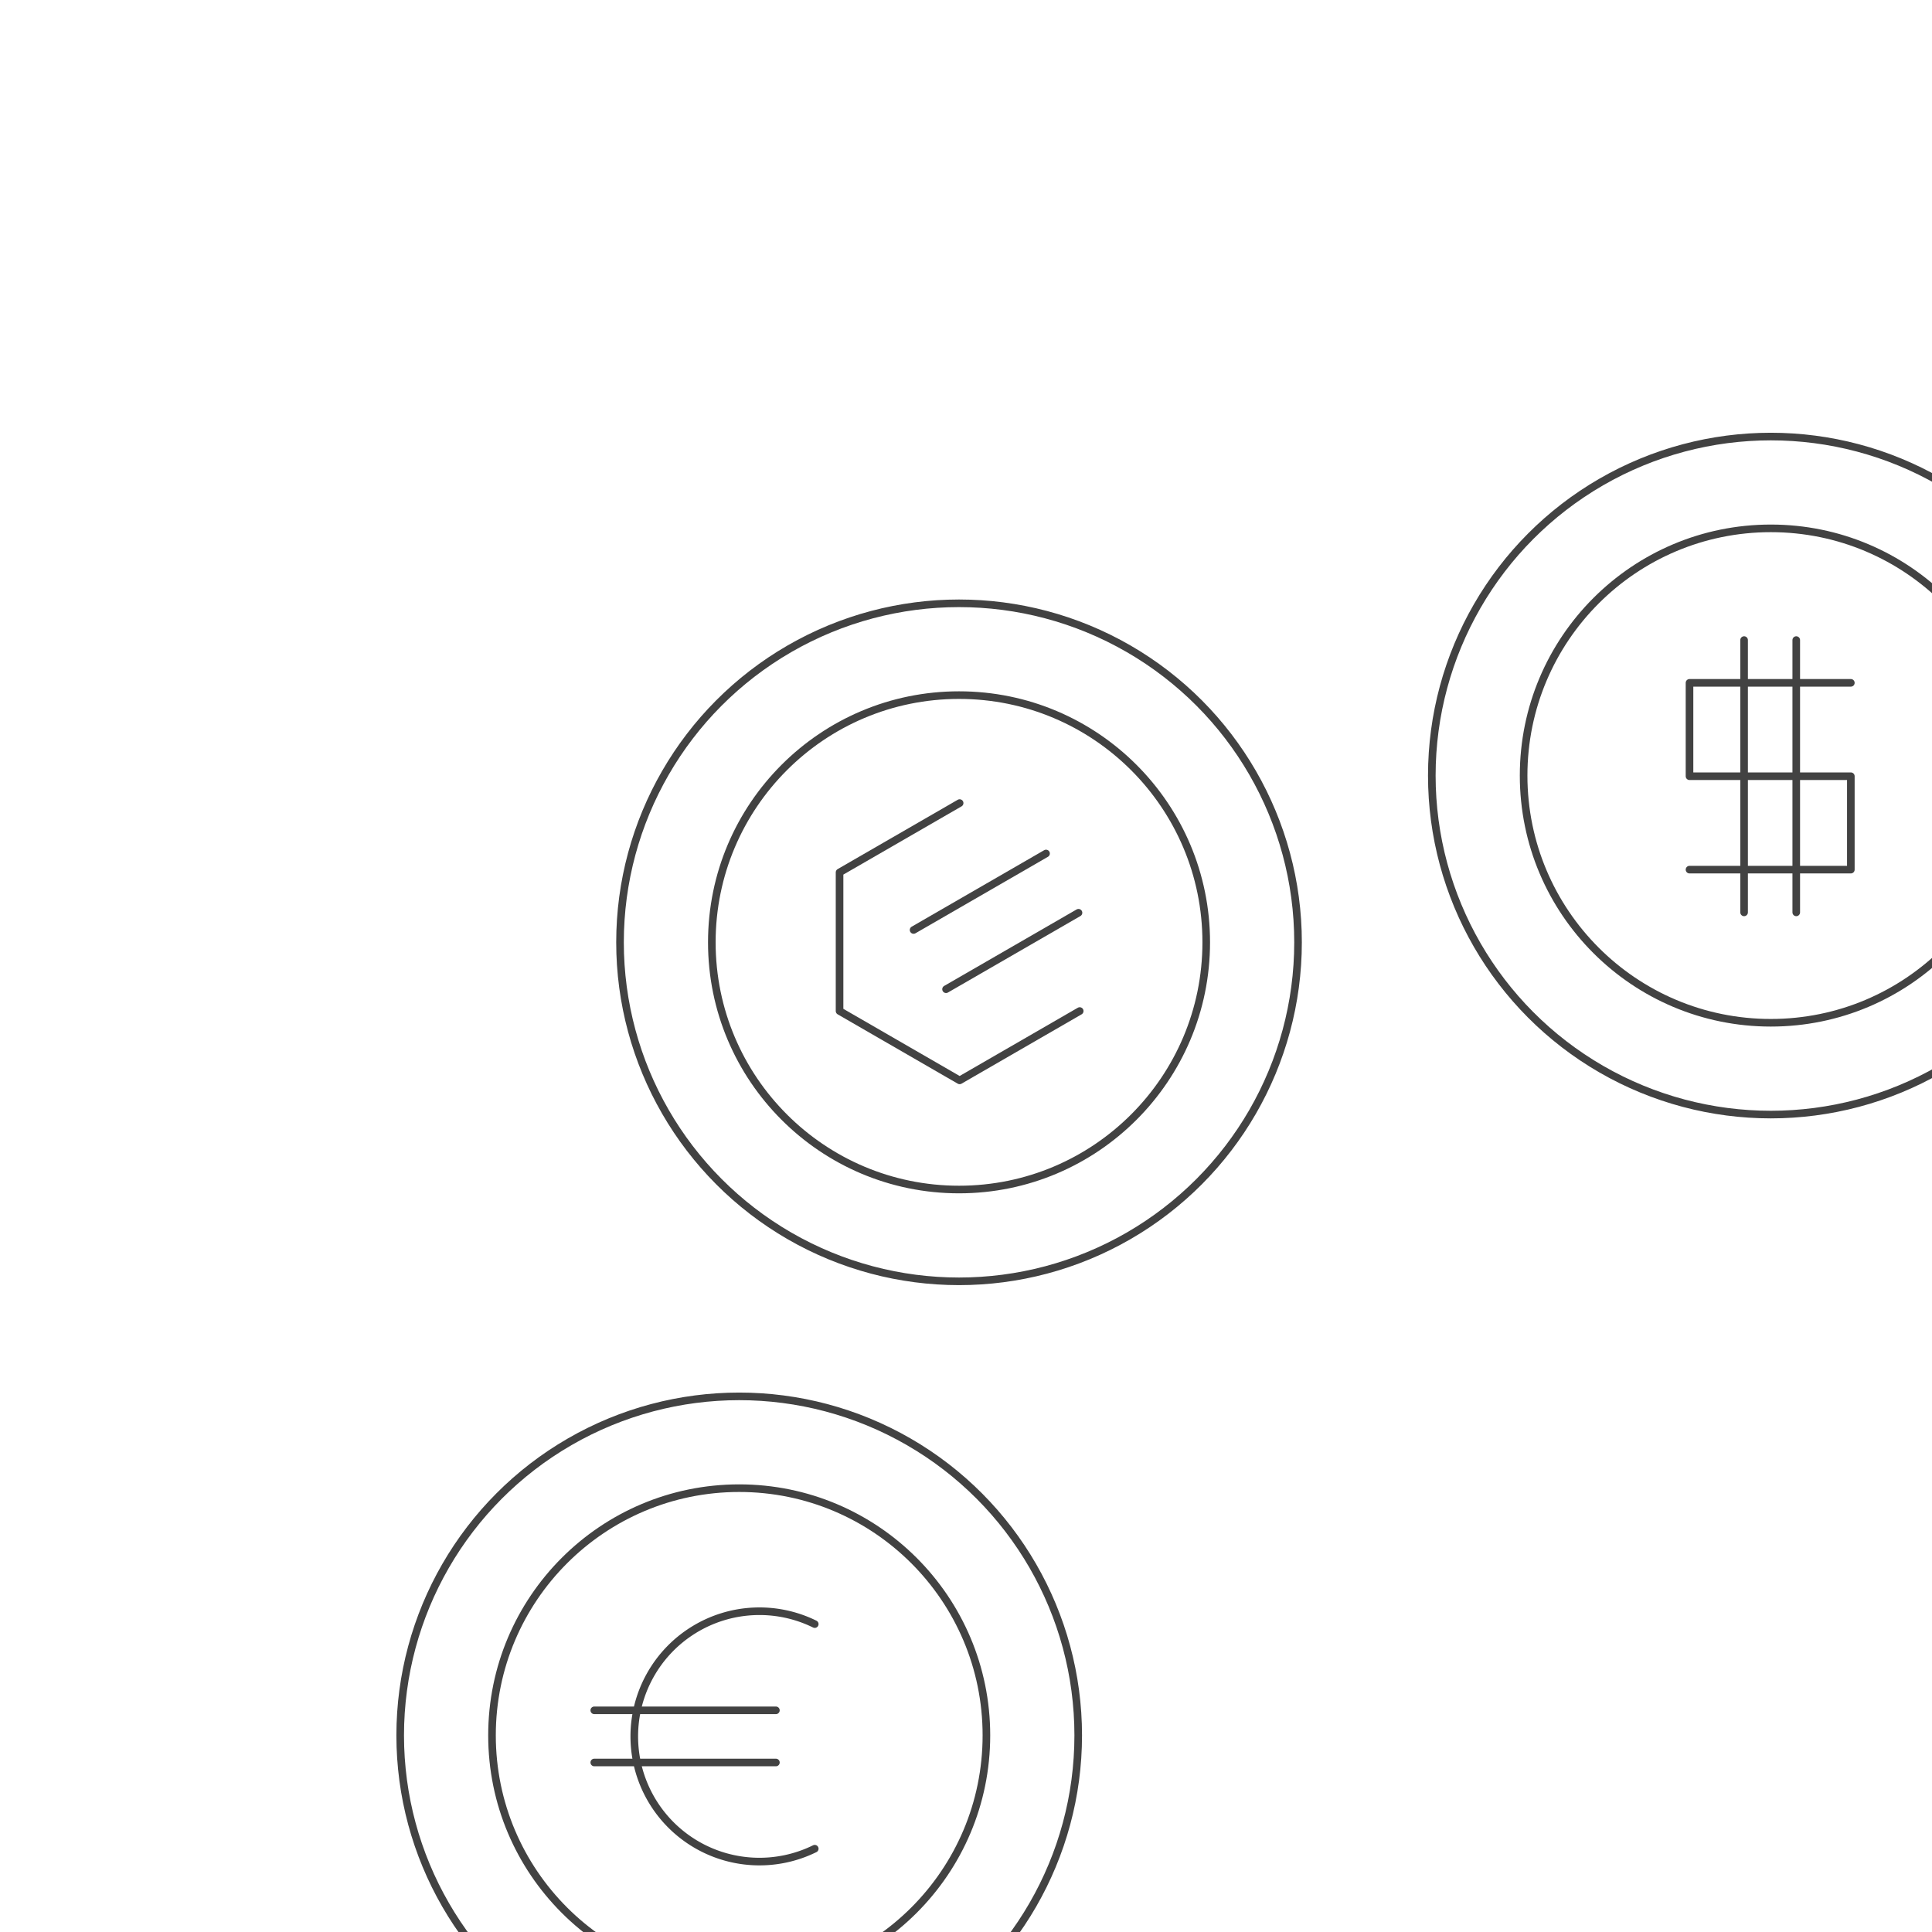 <svg id="Layer_1" data-name="Layer 1" xmlns="http://www.w3.org/2000/svg" xmlns:xlink="http://www.w3.org/1999/xlink" viewBox="0 0 762 762"><defs><style>.cls-1,.cls-3{fill:none;}.cls-2{clip-path:url(#clip-path);}.cls-3{stroke:#424242;stroke-linecap:round;stroke-linejoin:round;stroke-width:3px;}</style><clipPath id="clip-path"><rect class="cls-1" x="-0.01" y="-0.01" width="762.02" height="762.02" transform="translate(762 762) rotate(-180)"/></clipPath></defs><g class="cls-2"><circle class="cls-3" cx="698.43" cy="305.89" r="133.71"/><circle class="cls-3" cx="698.43" cy="305.89" r="97.5"/><polyline class="cls-3" points="666.36 342.99 729.99 342.99 729.99 306.15 666.36 306.15 666.36 269.32 729.99 269.32"/><line class="cls-3" x1="687.89" y1="252.45" x2="687.89" y2="359.85"/><line class="cls-3" x1="708.46" y1="252.45" x2="708.46" y2="359.85"/><circle class="cls-3" cx="291.55" cy="684.45" r="133.71"/><circle class="cls-3" cx="291.55" cy="684.45" r="97.5"/><line class="cls-3" x1="306.02" y1="674.57" x2="234.39" y2="674.57"/><line class="cls-3" x1="306.02" y1="695.14" x2="234.39" y2="695.14"/><path class="cls-3" d="M321.34,729.15a49.37,49.37,0,1,1,0-88.59"/><circle class="cls-3" cx="378.25" cy="371.66" r="133.71"/><circle class="cls-3" cx="378.25" cy="371.66" r="97.5"/><polyline class="cls-3" points="378.49 316.74 331.13 344.08 331.13 398.76 378.49 426.11 425.85 398.76"/><line class="cls-3" x1="373.13" y1="390.16" x2="425.37" y2="360"/><line class="cls-3" x1="412.57" y1="336.63" x2="360.33" y2="366.79"/></g></svg>